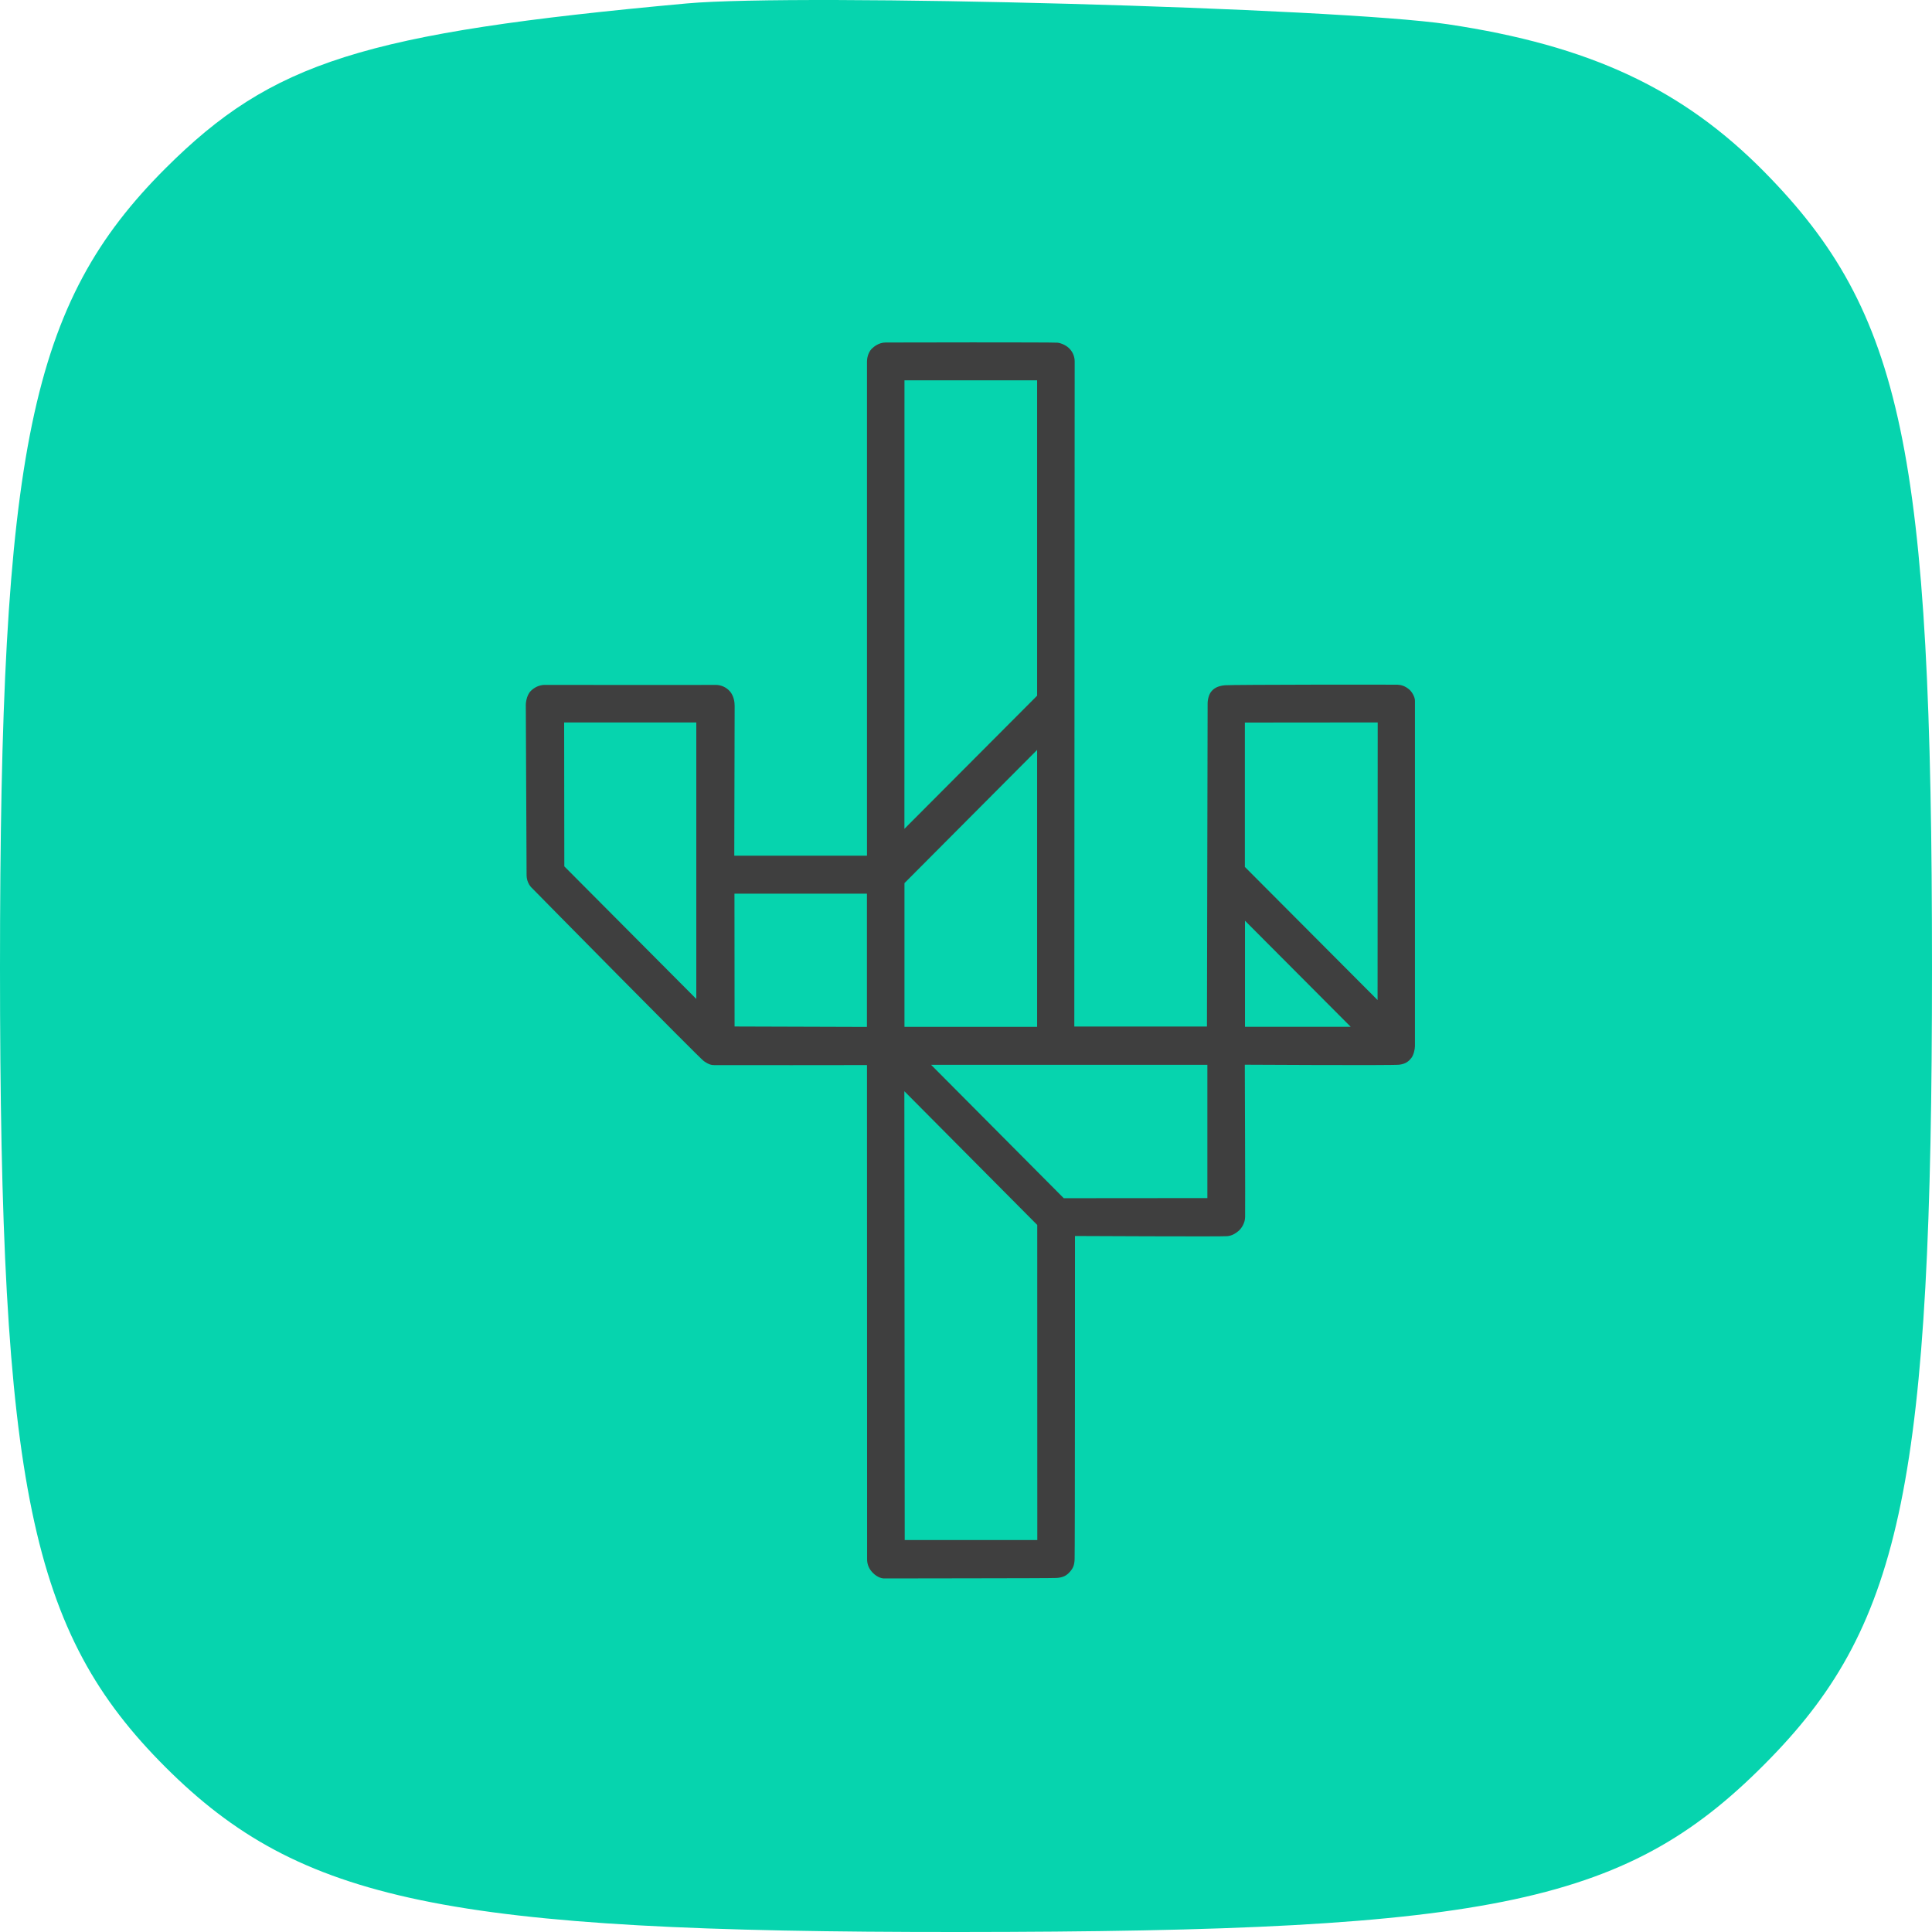 <svg width="32" height="32" viewBox="0 0 32 32" fill="none" xmlns="http://www.w3.org/2000/svg">
<path fill-rule="evenodd" clip-rule="evenodd" d="M11.375 0.057C6.015 0.547 4.511 1.023 2.742 2.787C0.5 5.026 0 7.44 0 16.029C0 24.619 0.5 27.033 2.742 29.271C4.975 31.5 7.405 32.005 15.883 32C24.812 31.995 26.988 31.528 29.333 29.113C31.512 26.87 32 24.478 32 16.029C32 7.472 31.518 5.179 29.231 2.855C27.87 1.472 26.334 0.754 23.981 0.402C22.157 0.129 13.257 -0.114 11.375 0.057Z" fill="#06D4AE"/>
<path d="M23.348 11.426C23.275 11.361 23.205 11.343 23.147 11.341C23.089 11.338 20.425 11.339 20.29 11.35C20.156 11.362 20.099 11.409 20.061 11.456C20.024 11.502 20.001 11.587 20.002 11.655C20.003 11.723 19.991 17.003 19.991 17.003H17.794C17.794 17.003 17.8 6.037 17.8 5.986C17.8 5.911 17.772 5.839 17.722 5.783C17.67 5.723 17.578 5.683 17.517 5.676C17.457 5.668 14.773 5.671 14.666 5.673C14.558 5.674 14.476 5.739 14.434 5.781C14.378 5.844 14.359 5.937 14.36 5.987C14.361 6.036 14.36 14.173 14.36 14.173H12.162C12.162 14.173 12.168 11.753 12.168 11.692C12.168 11.63 12.156 11.529 12.089 11.45C12.059 11.417 12.023 11.39 11.983 11.372C11.943 11.354 11.899 11.344 11.855 11.344C11.788 11.347 9.048 11.344 9.013 11.344C8.93 11.348 8.852 11.384 8.793 11.443C8.71 11.526 8.709 11.674 8.709 11.674C8.709 11.674 8.722 14.49 8.722 14.5C8.723 14.553 8.737 14.604 8.764 14.65C8.791 14.694 8.809 14.706 8.837 14.735C8.864 14.764 11.584 17.523 11.656 17.574C11.762 17.649 11.803 17.64 11.852 17.642C11.902 17.644 14.36 17.641 14.36 17.641L14.362 25.82C14.36 25.893 14.384 25.965 14.431 26.022C14.5 26.108 14.59 26.147 14.651 26.144C14.712 26.142 17.389 26.143 17.499 26.136C17.609 26.129 17.666 26.096 17.72 26.035C17.774 25.974 17.794 25.927 17.799 25.828C17.805 25.728 17.805 20.472 17.805 20.472C17.805 20.472 20.245 20.484 20.326 20.475C20.407 20.467 20.461 20.432 20.511 20.391C20.561 20.35 20.624 20.256 20.623 20.153C20.627 20.072 20.618 17.635 20.618 17.635C20.618 17.635 23.062 17.649 23.176 17.635C23.289 17.621 23.338 17.572 23.376 17.524C23.413 17.477 23.436 17.382 23.436 17.325V11.606C23.436 11.542 23.385 11.46 23.348 11.426ZM11.533 16.546L9.347 14.35L9.344 11.966H11.533V16.546ZM14.359 17.009L12.167 17.002L12.165 14.802H14.359L14.359 17.009ZM14.981 6.299H17.178V11.523L14.98 13.728L14.981 6.299ZM14.981 14.627L17.178 12.421V17.008H14.981V14.627ZM14.985 25.508L14.979 18.074L17.18 20.289L17.181 25.508L14.985 25.508ZM19.998 19.844L17.619 19.846L15.422 17.637H19.998V19.844ZM20.621 17.007V15.25L22.372 17.007L20.621 17.007ZM22.817 16.564L20.619 14.359V11.968L22.819 11.966L22.817 16.564Z" fill="#3F3F3F"/>
</svg>
